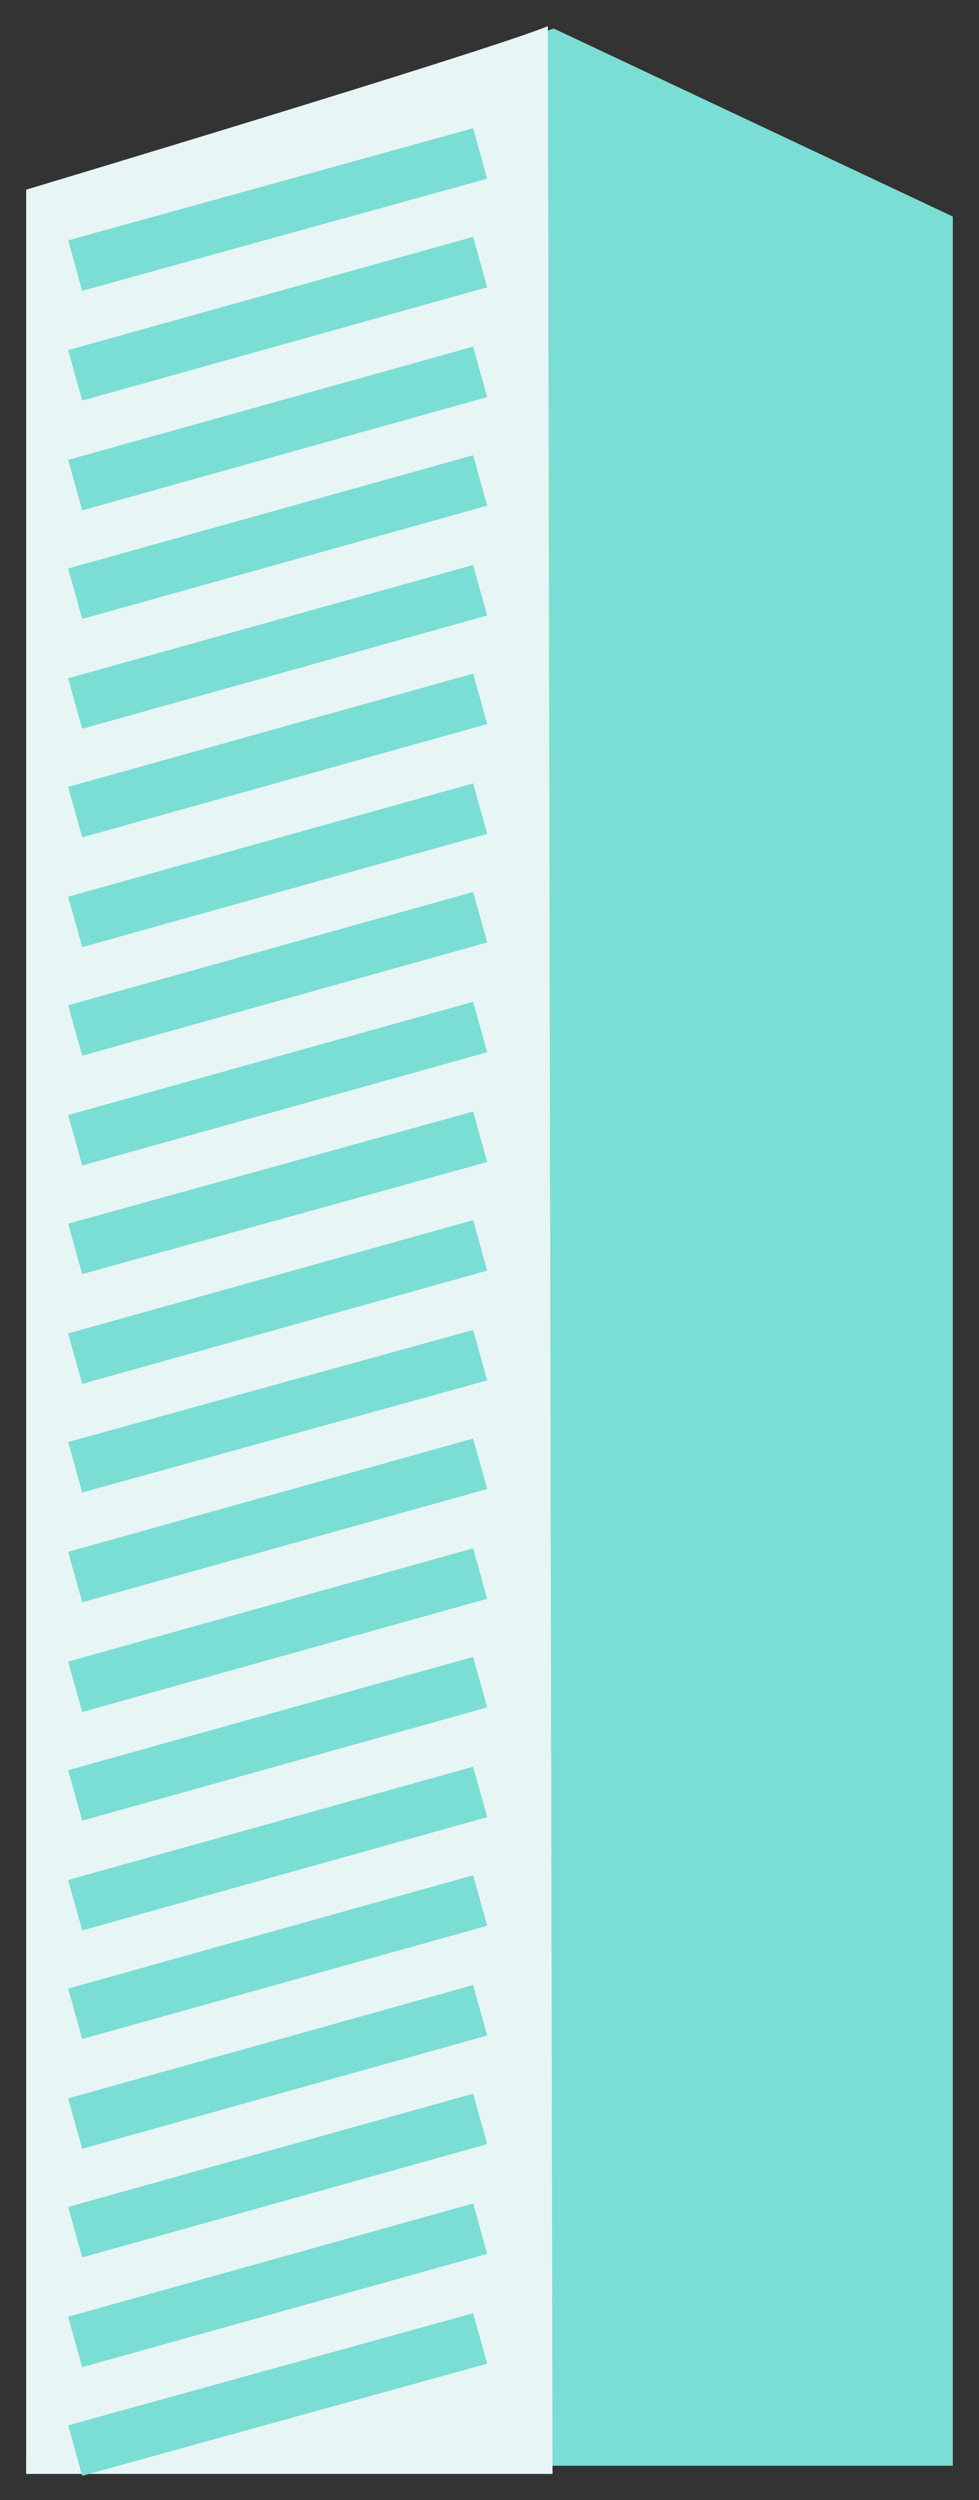 <svg xmlns="http://www.w3.org/2000/svg" xmlns:xlink="http://www.w3.org/1999/xlink" version="1.1" width="83.885" height="214.085" viewBox="-1.942 -1.842 83.885 214.085">
  <rect x="-1.942" y="-1.842" width="83.885" height="214.085" fill="#333333" stroke="none"/>
  <!-- Exported by Scratch - http://scratch.mit.edu/ -->
  <g id="ID0.6381982862949371">
    <path id="ID0.6144169359467924" fill="#7ADED4" d="M 2.7 15.1 L 45.5 0.6 L 79.7 16.7 L 79.7 209.3 L 0.3 209.3 L 2.7 15.1 " stroke-width="1"/>
    <path id="ID0.40658388938754797" fill="#E7F5F5" d="M 45 0.4 L 45.4 210 L 0.3 210 L 0.3 14.4 C 0.3 14.4 39.6 2.6 45 0.4 Z " stroke-width="1"/>
    <path id="ID0.7996598514728248" fill="none" stroke="#7ADED4" stroke-width="4.485" d="M 4.5 20.9 L 39.2 11.3 "/>
    <path id="ID0.8729699272662401" fill="none" stroke="#7ADED4" stroke-width="4.485" d="M 4.5 30.3 L 39.2 20.6 "/>
    <path id="ID0.49381784442812204" fill="none" stroke="#7ADED4" stroke-width="4.485" d="M 4.5 39.7 L 39.2 30 "/>
    <path id="ID0.5796759389340878" fill="none" stroke="#7ADED4" stroke-width="4.485" d="M 4.5 49 L 39.2 39.3 "/>
    <path id="ID0.34350841771811247" fill="none" stroke="#7ADED4" stroke-width="4.485" d="M 4.5 58.4 L 39.2 48.7 "/>
    <path id="ID0.6725465091876686" fill="none" stroke="#7ADED4" stroke-width="4.485" d="M 4.5 67.7 L 39.2 58 "/>
    <path id="ID0.28908489318564534" fill="none" stroke="#7ADED4" stroke-width="4.485" d="M 4.5 77.1 L 39.2 67.4 "/>
    <path id="ID0.30443239491432905" fill="none" stroke="#7ADED4" stroke-width="4.485" d="M 4.5 86.4 L 39.2 76.7 "/>
    <path id="ID0.7472218456678092" fill="none" stroke="#7ADED4" stroke-width="4.485" d="M 4.5 95.8 L 39.2 86.1 "/>
    <path id="ID0.4849748779088259" fill="none" stroke="#7ADED4" stroke-width="4.485" d="M 4.5 105.1 L 39.2 95.5 "/>
    <path id="ID0.021925758104771376" fill="none" stroke="#7ADED4" stroke-width="4.485" d="M 4.5 114.5 L 39.2 104.8 "/>
    <path id="ID0.5576177532784641" fill="none" stroke="#7ADED4" stroke-width="4.485" d="M 4.5 123.8 L 39.2 114.2 "/>
    <path id="ID0.9373113294132054" fill="none" stroke="#7ADED4" stroke-width="4.485" d="M 4.5 133.2 L 39.2 123.5 "/>
    <path id="ID0.7946327091194689" fill="none" stroke="#7ADED4" stroke-width="4.485" d="M 4.5 142.6 L 39.2 132.9 "/>
    <path id="ID0.7412395114079118" fill="none" stroke="#7ADED4" stroke-width="4.485" d="M 4.5 151.9 L 39.2 142.2 "/>
    <path id="ID0.2939005591906607" fill="none" stroke="#7ADED4" stroke-width="4.485" d="M 4.5 161.3 L 39.2 151.6 "/>
    <path id="ID0.8212720775045455" fill="none" stroke="#7ADED4" stroke-width="4.485" d="M 4.5 170.6 L 39.2 160.9 "/>
    <path id="ID0.03039324516430497" fill="none" stroke="#7ADED4" stroke-width="4.485" d="M 4.5 180 L 39.2 170.3 "/>
    <path id="ID0.06565768551081419" fill="none" stroke="#7ADED4" stroke-width="4.485" d="M 4.5 189.3 L 39.2 179.6 "/>
    <path id="ID0.3000860661268234" fill="none" stroke="#7ADED4" stroke-width="4.485" d="M 4.5 198.7 L 39.2 189 "/>
    <path id="ID0.4035794558003545" fill="none" stroke="#7ADED4" stroke-width="4.485" d="M 4.5 208 L 39.2 198.4 "/>
  </g>
</svg>